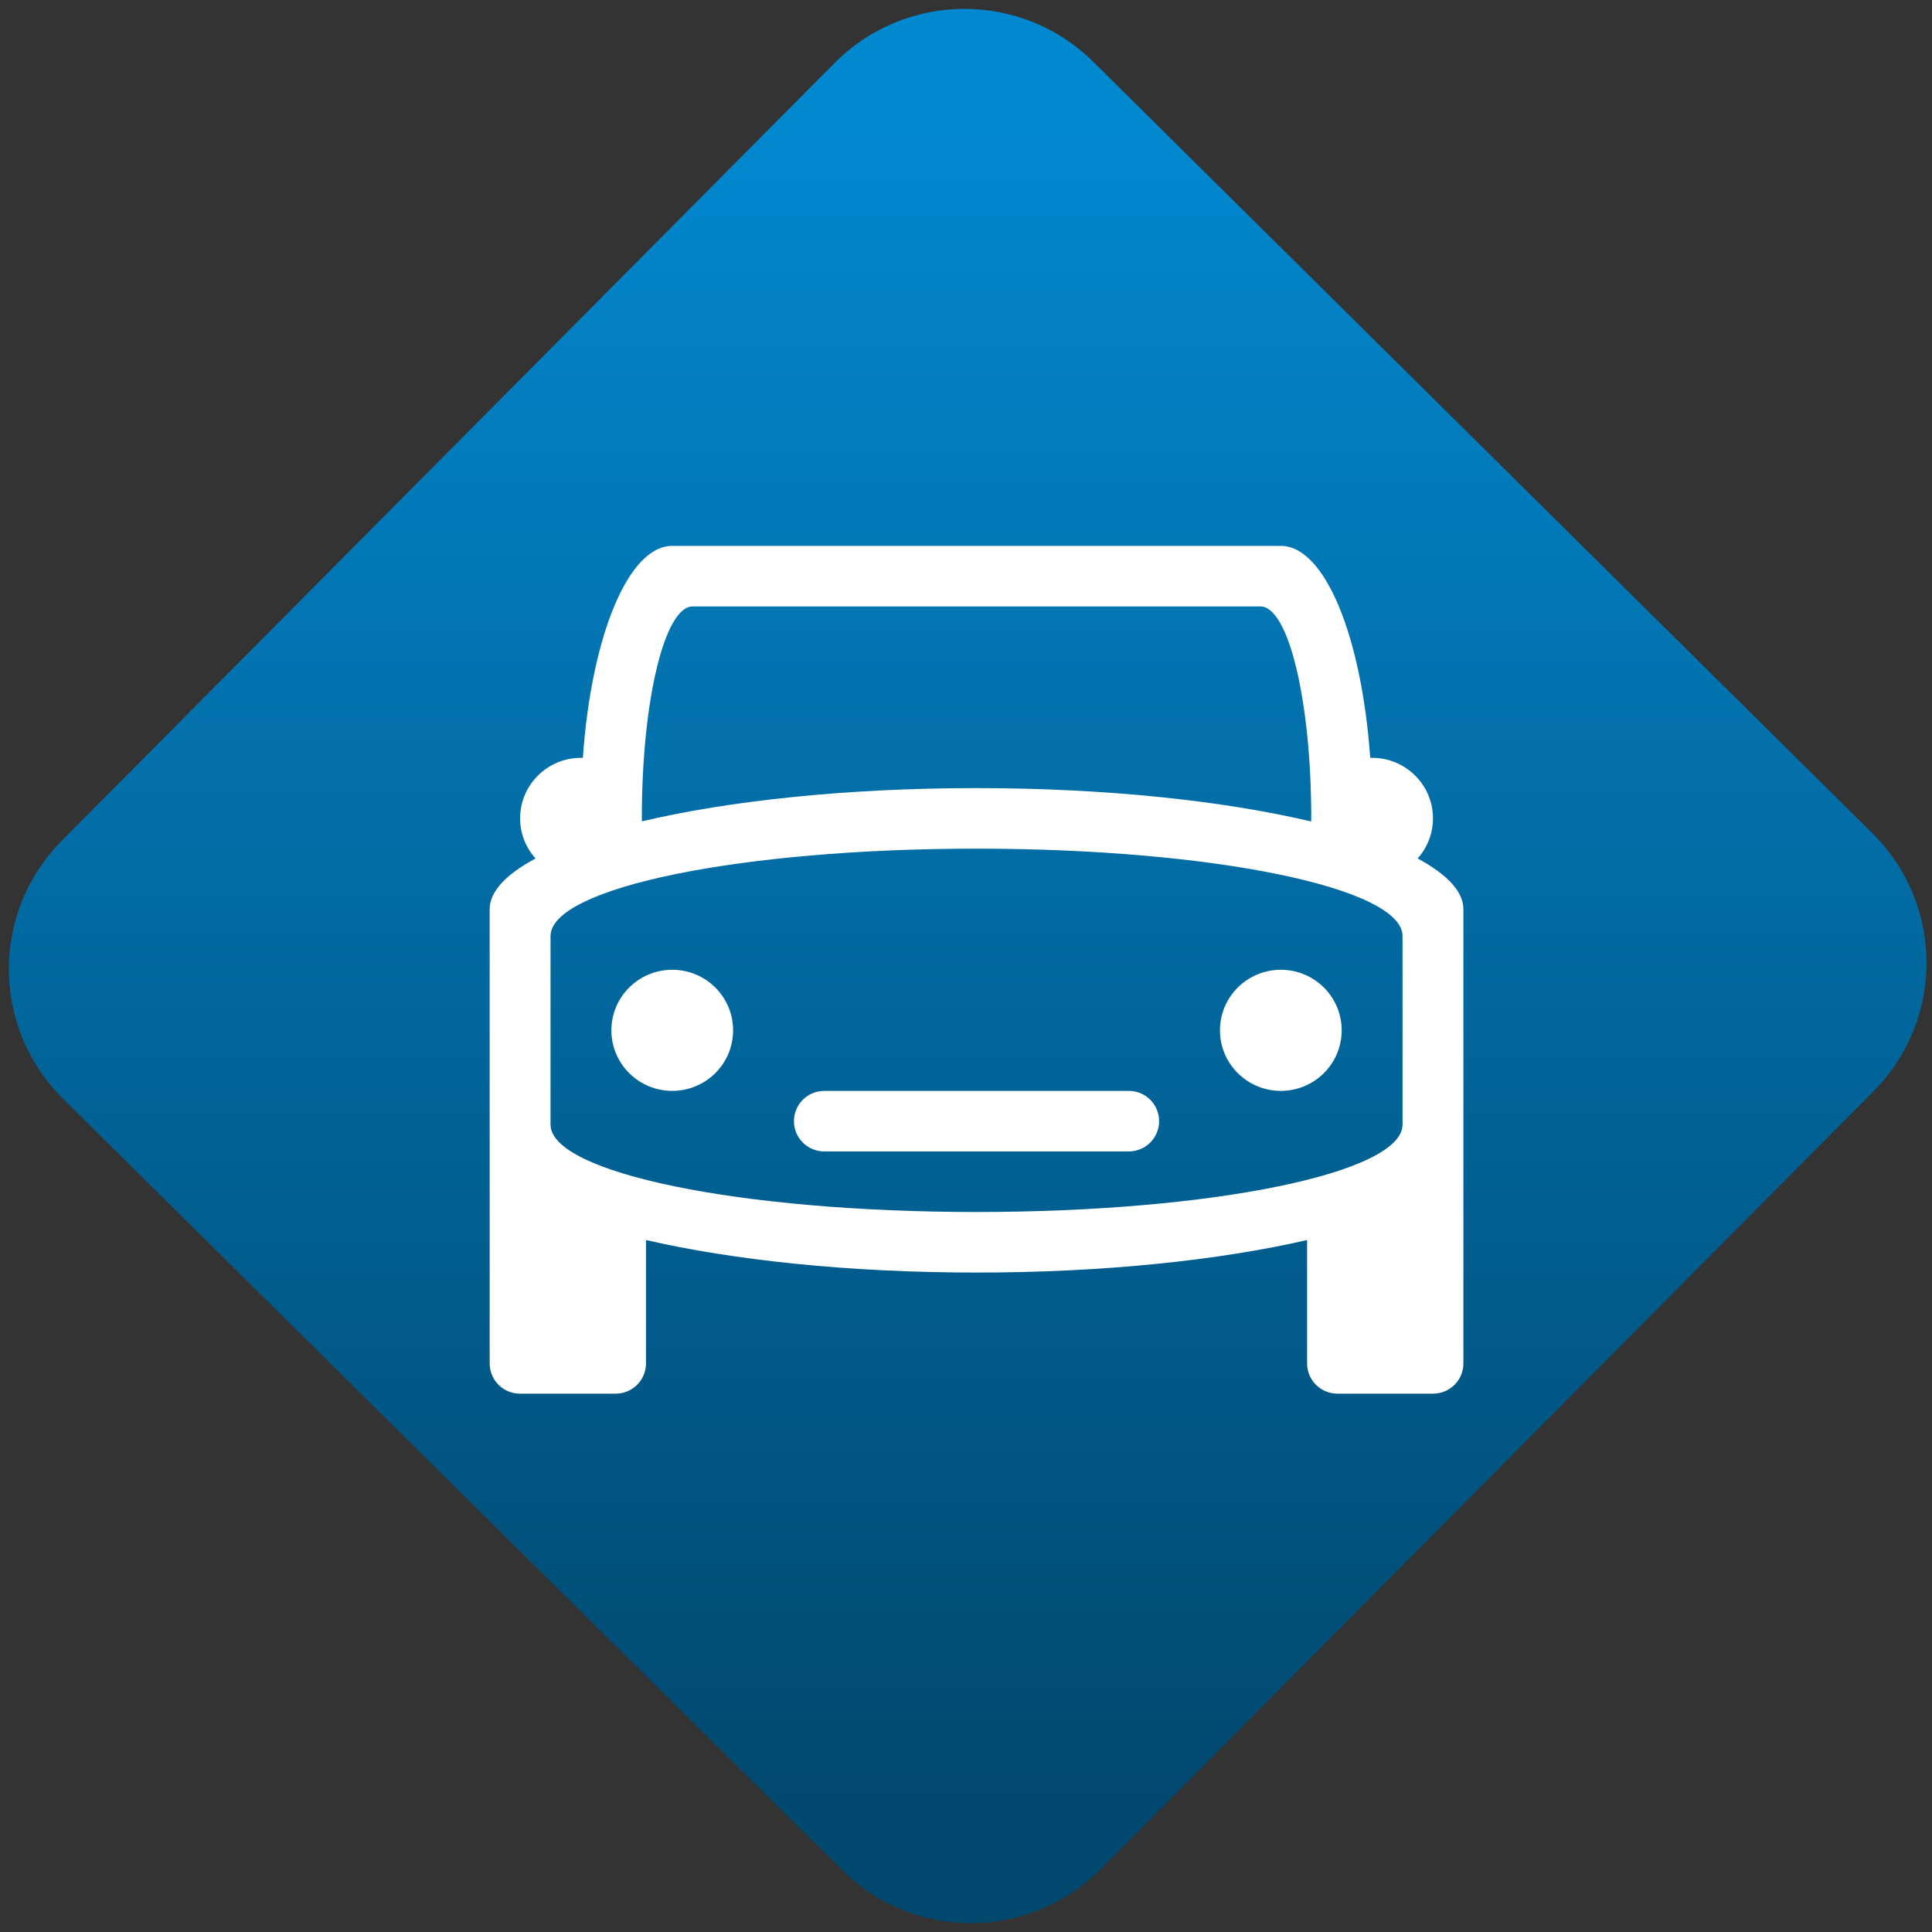 <svg width="64" height="64" viewBox="0 0 64 64" version="1.1"><rect x="0" y="0" width="64" height="64" fill="#333333" stroke="none"/><defs><linearGradient id="linear-pattern-0" gradientUnits="userSpaceOnUse" x1="0" y1="0" x2="0" y2="1" gradientTransform="matrix(60, 0, 0, 56, 0, 4)"><stop offset="0" stop-color="#0288cf" stop-opacity="1"/><stop offset="1" stop-color="#01486e" stop-opacity="1"/></linearGradient></defs><path fill="url(#linear-pattern-0)" fill-opacity="1" d="M 36.219 2.051 L 62.027 27.605 C 64.402 29.957 64.418 33.785 62.059 36.156 L 36.461 61.918 C 34.105 64.289 30.27 64.305 27.895 61.949 L 2.086 36.395 C -0.289 34.043 -0.305 30.215 2.051 27.844 L 27.652 2.082 C 30.008 -0.289 33.844 -0.305 36.219 2.051 Z M 36.219 2.051 " /><g transform="matrix(1.008,0,0,1.003,16.221,16.077)"><path fill-rule="nonzero" fill="rgb(100%, 100%, 100%)" fill-opacity="1" d="M 6 2 C 4.547 2 3.34 5 3.062 9.004 C 3.039 9 3.023 9 3 9 C 1.895 9 1 9.895 1 11 C 1 11.488 1.18 11.961 1.508 12.324 C 0.562 12.836 0 13.398 0 14 L 0 29 C 0 29.555 0.445 30 1 30 L 4.137 30 C 4.691 30 5.137 29.555 5.137 29 L 5.137 24.926 C 7.988 25.586 11.781 26 16 26 C 20.219 26 24.012 25.586 26.863 24.926 L 26.863 29 C 26.863 29.555 27.309 30 27.863 30 L 31 30 C 31.555 30 32 29.555 32 29 L 32 14 C 32 13.398 31.438 12.836 30.496 12.324 C 30.82 11.961 31 11.488 31 11 C 31 9.895 30.105 9 29 9 C 28.977 9 28.961 9 28.938 9 C 28.656 4.996 27.453 2 26 2 Z M 6.672 4 L 25.328 4 C 26.254 4 27 7.121 27 11 C 27 11.035 26.996 11.066 26.996 11.102 C 24.133 10.422 20.281 10 16 10 C 11.723 10 7.867 10.418 5.004 11.098 C 5.004 11.062 5 11.035 5 11 C 5 7.121 5.746 4 6.672 4 Z M 16 12 C 23.758 12 30 13.289 30 14.887 L 30 21.113 C 30 22.711 23.758 24 16 24 C 8.242 24 2 22.711 2 21.113 L 2 14.887 C 2 13.289 8.242 12 16 12 Z M 6 16 C 4.895 16 4 16.895 4 18 C 4 19.105 4.895 20 6 20 C 7.105 20 8 19.105 8 18 C 8 16.895 7.105 16 6 16 Z M 26 16 C 24.895 16 24 16.895 24 18 C 24 19.105 24.895 20 26 20 C 27.105 20 28 19.105 28 18 C 28 16.895 27.105 16 26 16 Z M 11 20 C 10.445 20 10 20.445 10 21 C 10 21.555 10.445 22 11 22 L 21 22 C 21.555 22 22 21.555 22 21 C 22 20.445 21.555 20 21 20 Z M 11 20 "/></g></svg>
